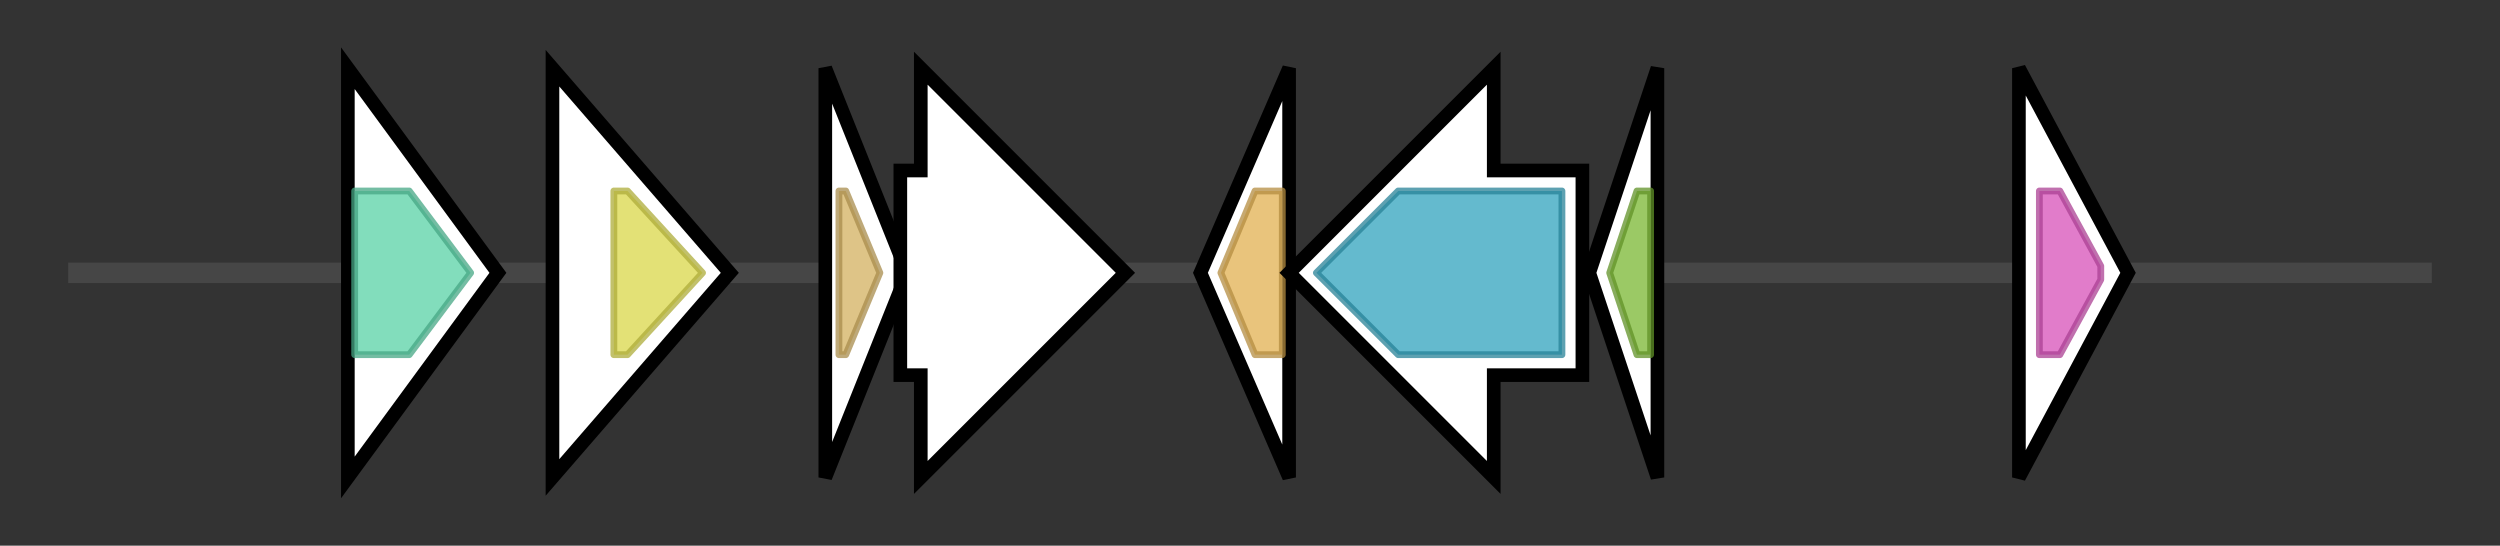 <svg version="1.1" baseProfile="full" xmlns="http://www.w3.org/2000/svg" width="366.533" height="80">
	<rect width="100%" height="100%" fill="#333333" stroke="none"/>
	<g>
		<line x1="10" y1="40.0" x2="356.533" y2="40.0" style="stroke:rgb(70,70,70); stroke-width:3 "/>
		<g>
			<title> (APKJPGIF_03476)
26 kDa periplasmic immunogenic protein</title>
			<polygon class=" (APKJPGIF_03476)
26 kDa periplasmic immunogenic protein" points="51,10 73,40 51,70" fill="rgb(255,255,255)" fill-opacity="1.0" stroke="rgb(0,0,0)" stroke-width="2"  />
			<g>
				<title>SIMPL (PF04402)
"Protein of unknown function (DUF541)"</title>
				<polygon class="PF04402" points="52,28 60,28 69,40 60,52 52,52" stroke-linejoin="round" width="19" height="24" fill="rgb(88,209,165)" stroke="rgb(70,167,132)" stroke-width="1" opacity="0.75" />
			</g>
		</g>
		<g>
			<title>zupT_2 (APKJPGIF_03477)
Zinc transporter ZupT</title>
			<polygon class="zupT_2 (APKJPGIF_03477)
Zinc transporter ZupT" points="81,10 107,40 81,70" fill="rgb(255,255,255)" fill-opacity="1.0" stroke="rgb(0,0,0)" stroke-width="2"  />
			<g>
				<title>Zip (PF02535)
"ZIP Zinc transporter"</title>
				<polygon class="PF02535" points="90,28 92,28 103,40 92,52 90,52" stroke-linejoin="round" width="16" height="24" fill="rgb(217,215,73)" stroke="rgb(173,172,58)" stroke-width="1" opacity="0.75" />
			</g>
		</g>
		<g>
			<title> (APKJPGIF_03478)
hypothetical protein</title>
			<polygon class=" (APKJPGIF_03478)
hypothetical protein" points="121,10 133,40 121,70" fill="rgb(255,255,255)" fill-opacity="1.0" stroke="rgb(0,0,0)" stroke-width="2"  />
			<g>
				<title>PadR (PF03551)
"Transcriptional regulator PadR-like family"</title>
				<polygon class="PF03551" points="123,28 124,28 129,40 124,52 123,52" stroke-linejoin="round" width="7" height="24" fill="rgb(210,176,95)" stroke="rgb(168,140,76)" stroke-width="1" opacity="0.75" />
			</g>
		</g>
		<g>
			<title> (APKJPGIF_03479)
hypothetical protein</title>
			<polygon class=" (APKJPGIF_03479)
hypothetical protein" points="132,25 135,25 135,10 165,40 135,70 135,55 132,55" fill="rgb(255,255,255)" fill-opacity="1.0" stroke="rgb(0,0,0)" stroke-width="2"  />
		</g>
		<g>
			<title>ectC (APKJPGIF_03480)
L-ectoine synthase</title>
			<polygon class="ectC (APKJPGIF_03480)
L-ectoine synthase" points="176,40 189,10 189,70" fill="rgb(255,255,255)" fill-opacity="1.0" stroke="rgb(0,0,0)" stroke-width="2"  />
			<g>
				<title>Ectoine_synth (PF06339)
"Ectoine synthase"</title>
				<polygon class="PF06339" points="179,40 184,28 188,28 188,52 184,52" stroke-linejoin="round" width="12" height="24" fill="rgb(225,176,81)" stroke="rgb(180,140,64)" stroke-width="1" opacity="0.75" />
			</g>
		</g>
		<g>
			<title>ectB (APKJPGIF_03481)
Diaminobutyrate--2-oxoglutarate transaminase</title>
			<polygon class="ectB (APKJPGIF_03481)
Diaminobutyrate--2-oxoglutarate transaminase" points="232,25 219,25 219,10 189,40 219,70 219,55 232,55" fill="rgb(255,255,255)" fill-opacity="1.0" stroke="rgb(0,0,0)" stroke-width="2"  />
			<g>
				<title>Aminotran_3 (PF00202)
"Aminotransferase class-III"</title>
				<polygon class="PF00202" points="193,40 205,28 229,28 229,52 205,52" stroke-linejoin="round" width="39" height="24" fill="rgb(49,163,189)" stroke="rgb(39,130,151)" stroke-width="1" opacity="0.75" />
			</g>
		</g>
		<g>
			<title>ectA (APKJPGIF_03482)
L-2,4-diaminobutyric acid acetyltransferase</title>
			<polygon class="ectA (APKJPGIF_03482)
L-2,4-diaminobutyric acid acetyltransferase" points="233,40 243,10 243,70" fill="rgb(255,255,255)" fill-opacity="1.0" stroke="rgb(0,0,0)" stroke-width="2"  />
			<g>
				<title>Acetyltransf_1 (PF00583)
"Acetyltransferase (GNAT) family"</title>
				<polygon class="PF00583" points="236,40 240,28 242,28 242,52 240,52 236,40" stroke-linejoin="round" width="6" height="24" fill="rgb(121,183,50)" stroke="rgb(96,146,39)" stroke-width="1" opacity="0.75" />
			</g>
		</g>
		<g>
			<title> (APKJPGIF_03483)
hypothetical protein</title>
			<polygon class=" (APKJPGIF_03483)
hypothetical protein" points="296,10 312,40 296,70" fill="rgb(255,255,255)" fill-opacity="1.0" stroke="rgb(0,0,0)" stroke-width="2"  />
			<g>
				<title>DUF4825 (PF16107)
"Domain of unknown function (DUF4825)"</title>
				<polygon class="PF16107" points="299,28 302,28 308,39 308,41 302,52 299,52" stroke-linejoin="round" width="9" height="24" fill="rgb(214,80,184)" stroke="rgb(171,64,147)" stroke-width="1" opacity="0.75" />
			</g>
		</g>
	</g>
</svg>
